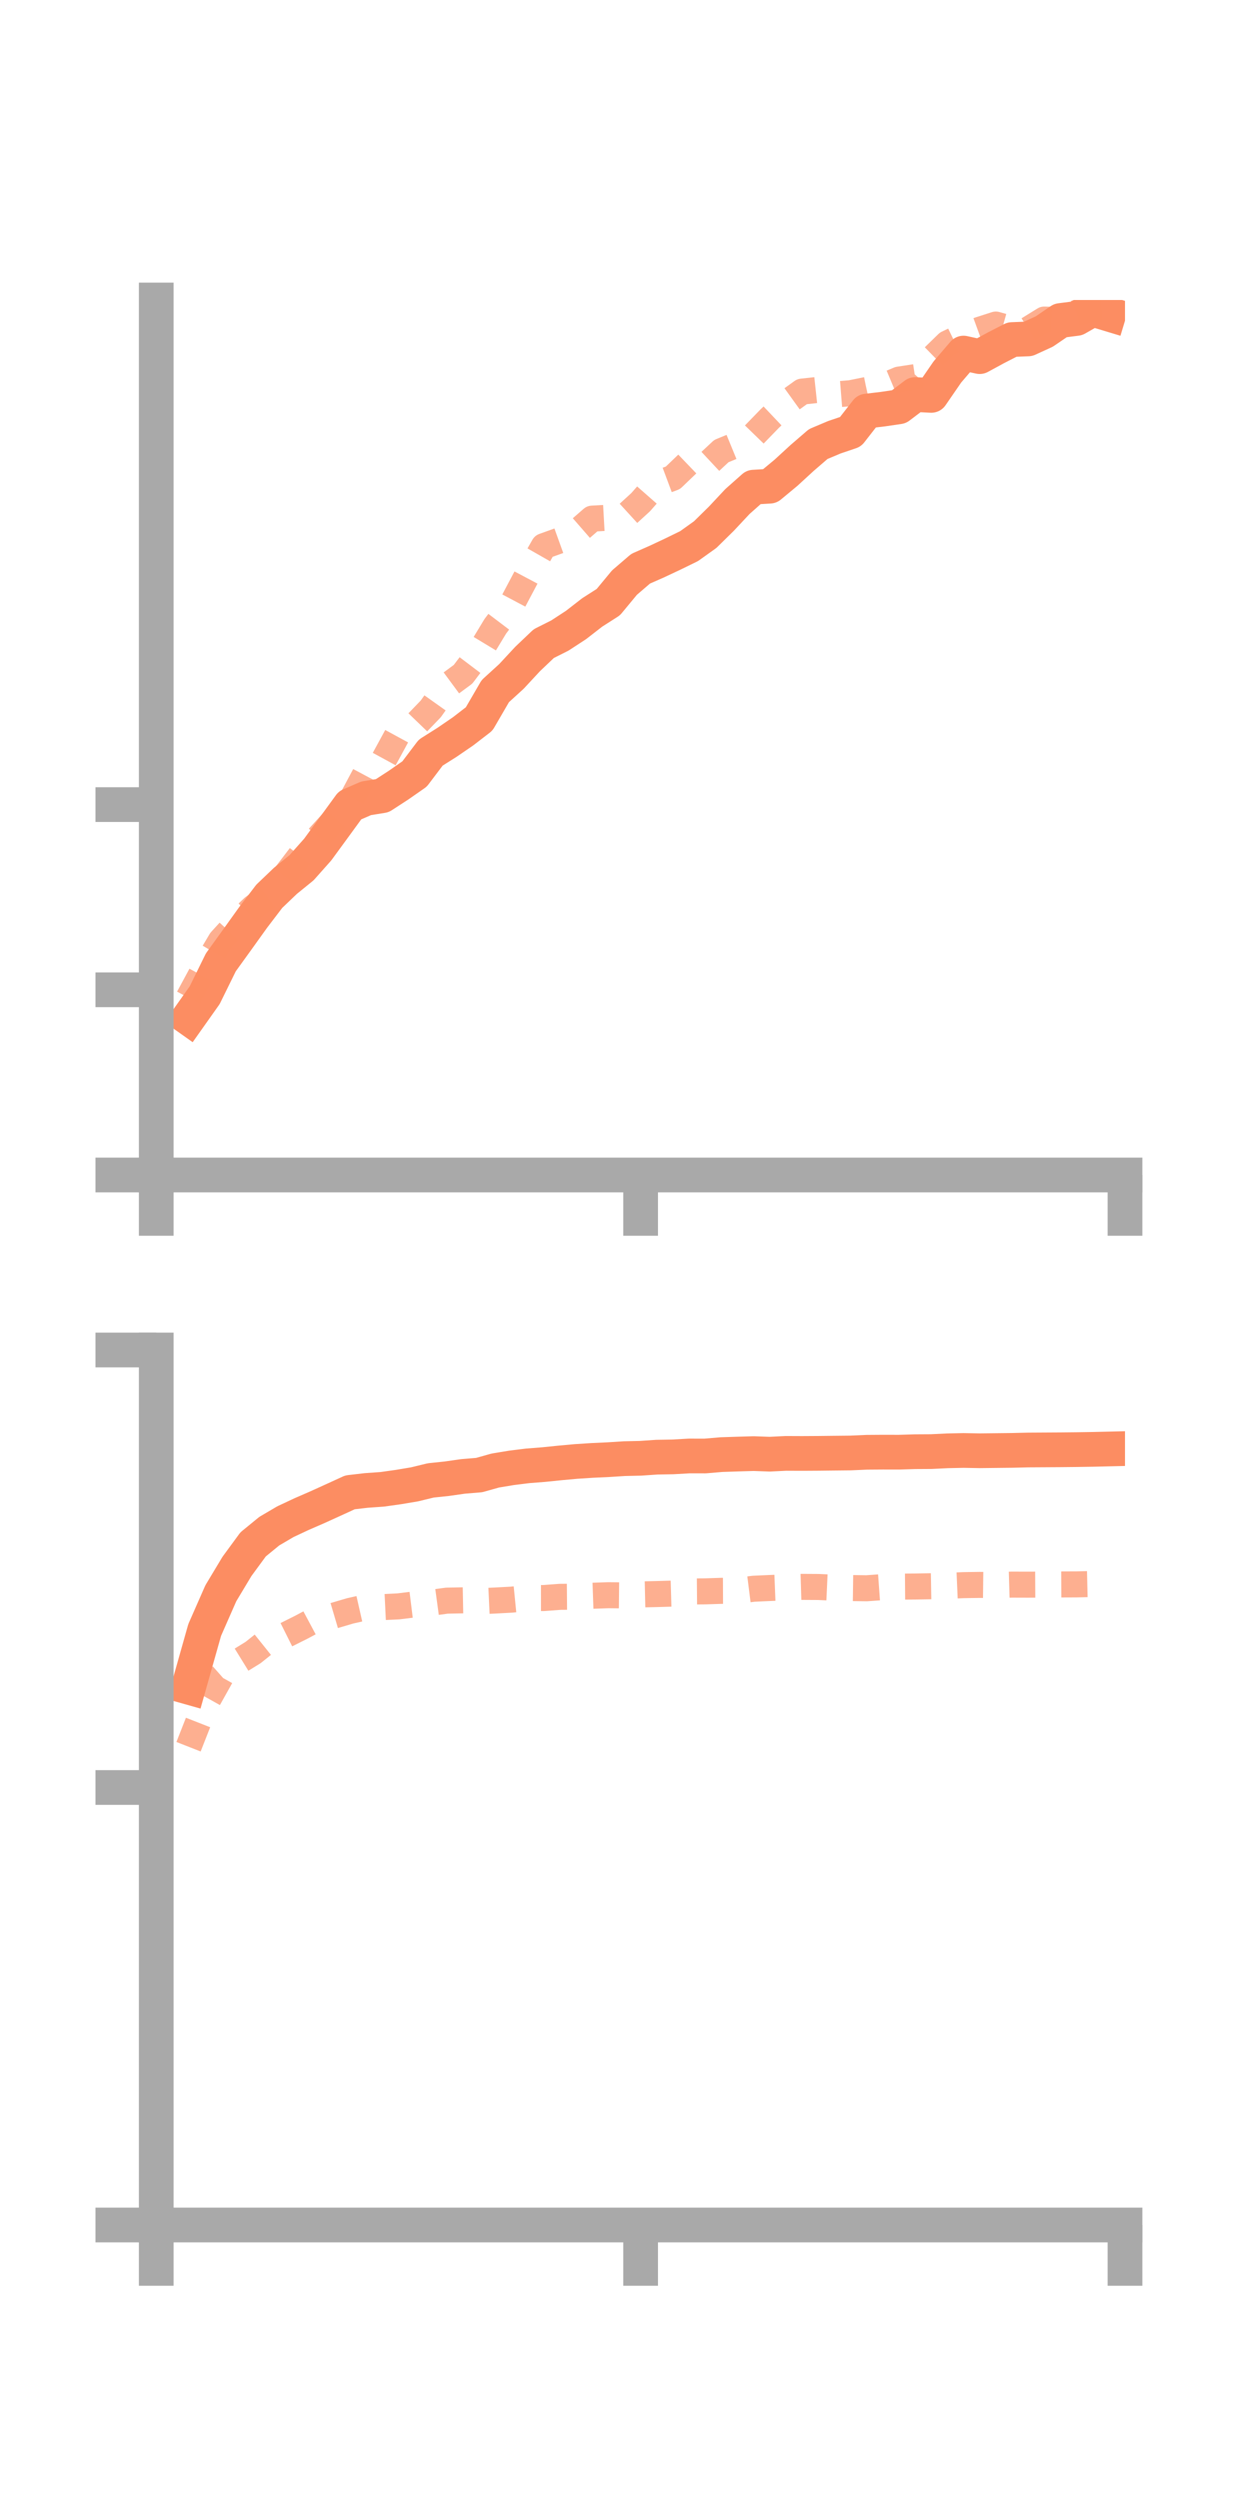 <?xml version="1.0" encoding="utf-8" standalone="no"?>
<!DOCTYPE svg PUBLIC "-//W3C//DTD SVG 1.1//EN"
  "http://www.w3.org/Graphics/SVG/1.1/DTD/svg11.dtd">
<!-- Created with matplotlib (https://matplotlib.org/) -->
<svg height="144pt" version="1.1" viewBox="0 0 72 144" width="72pt" xmlns="http://www.w3.org/2000/svg" xmlns:xlink="http://www.w3.org/1999/xlink">
 <defs>
  <style type="text/css">*{stroke-linecap:butt;stroke-linejoin:round;}</style>
 </defs>
 <g id="figure_1">
  <g id="patch_1">
   <path d="M 0 144 
L 72 144 
L 72 0 
L 0 0 
z
" style="fill:none;"/>
  </g>
  <g id="axes_1">
   <g id="patch_2">
    <path d="M 9 67.68 
L 64.8 67.68 
L 64.8 17.28 
L 9 17.28 
z
" style="fill:none;"/>
   </g>
   <g id="matplotlib.axis_1">
    <g id="xtick_1">
     <g id="line2d_1">
      <defs>
       <path d="M 0 0 
L 0 3.5 
" id="ma14355b9c4" style="stroke:#a9a9a9;stroke-width:2;"/>
      </defs>
      <g>
       <use style="fill:#a9a9a9;stroke:#a9a9a9;stroke-width:2;" x="9" xlink:href="#ma14355b9c4" y="67.68"/>
      </g>
     </g>
    </g>
    <g id="xtick_2">
     <g id="line2d_2">
      <g>
       <use style="fill:#a9a9a9;stroke:#a9a9a9;stroke-width:2;" x="36.9" xlink:href="#ma14355b9c4" y="67.68"/>
      </g>
     </g>
    </g>
    <g id="xtick_3">
     <g id="line2d_3">
      <g>
       <use style="fill:#a9a9a9;stroke:#a9a9a9;stroke-width:2;" x="64.8" xlink:href="#ma14355b9c4" y="67.68"/>
      </g>
     </g>
    </g>
   </g>
   <g id="matplotlib.axis_2">
    <g id="ytick_1">
     <g id="line2d_4">
      <defs>
       <path d="M 0 0 
L -3.5 0 
" id="m5ebec6d995" style="stroke:#a9a9a9;stroke-width:2;"/>
      </defs>
      <g>
       <use style="fill:#a9a9a9;stroke:#a9a9a9;stroke-width:2;" x="9" xlink:href="#m5ebec6d995" y="67.68"/>
      </g>
     </g>
    </g>
    <g id="ytick_2">
     <g id="line2d_5">
      <g>
       <use style="fill:#a9a9a9;stroke:#a9a9a9;stroke-width:2;" x="9" xlink:href="#m5ebec6d995" y="57.013"/>
      </g>
     </g>
    </g>
    <g id="ytick_3">
     <g id="line2d_6">
      <g>
       <use style="fill:#a9a9a9;stroke:#a9a9a9;stroke-width:2;" x="9" xlink:href="#m5ebec6d995" y="46.345"/>
      </g>
     </g>
    </g>
   </g>
   <g id="line2d_7">
    <path clip-path="url(#pe979c1c7ab)" d="M 10.86 58.637 
L 11.79 57.323 
L 12.72 55.432 
L 13.65 54.143 
L 14.58 52.846 
L 15.51 51.626 
L 16.44 50.737 
L 17.37 49.981 
L 18.3 48.935 
L 19.23 47.663 
L 20.16 46.387 
L 21.09 45.983 
L 22.02 45.833 
L 22.95 45.229 
L 23.88 44.581 
L 24.81 43.351 
L 25.74 42.764 
L 26.67 42.127 
L 27.6 41.41 
L 28.53 39.809 
L 29.46 38.961 
L 30.39 37.959 
L 31.32 37.074 
L 32.25 36.606 
L 33.18 35.999 
L 34.11 35.277 
L 35.04 34.682 
L 35.97 33.558 
L 36.9 32.759 
L 37.83 32.349 
L 38.76 31.912 
L 39.69 31.458 
L 40.62 30.793 
L 41.55 29.878 
L 42.48 28.885 
L 43.41 28.06 
L 44.34 28.005 
L 45.27 27.234 
L 46.2 26.38 
L 47.13 25.578 
L 48.06 25.186 
L 48.99 24.87 
L 49.92 23.678 
L 50.85 23.568 
L 51.78 23.431 
L 52.71 22.726 
L 53.64 22.775 
L 54.57 21.424 
L 55.5 20.338 
L 56.43 20.542 
L 57.36 20.037 
L 58.29 19.559 
L 59.22 19.522 
L 60.15 19.096 
L 61.08 18.462 
L 62.01 18.343 
L 62.94 17.813 
L 63.87 18.094 
" style="fill:none;stroke:#fc8d62;stroke-linecap:square;stroke-width:2;"/>
   </g>
   <g id="line2d_8">
    <path clip-path="url(#pe979c1c7ab)" d="M 10.86 57.474 
L 11.79 55.75 
L 12.72 54.181 
L 13.65 53.162 
L 14.58 52.281 
L 15.51 51.592 
L 16.44 50.418 
L 17.37 49.2 
L 18.3 48.288 
L 19.23 47.267 
L 20.16 46.236 
L 21.09 44.492 
L 22.02 43.927 
L 22.95 42.219 
L 23.88 41.799 
L 24.81 40.835 
L 25.74 39.526 
L 26.67 38.84 
L 27.6 37.612 
L 28.53 36.075 
L 29.46 34.847 
L 30.39 33.092 
L 31.32 31.46 
L 32.25 31.125 
L 33.18 30.683 
L 34.11 29.873 
L 35.04 29.821 
L 35.97 29.778 
L 36.9 28.928 
L 37.83 27.869 
L 38.76 27.522 
L 39.69 26.63 
L 40.62 26.851 
L 41.55 25.983 
L 42.48 25.601 
L 43.41 25.066 
L 44.34 24.107 
L 45.27 23.225 
L 46.2 22.556 
L 47.13 22.456 
L 48.06 22.724 
L 48.99 22.65 
L 49.92 22.462 
L 50.85 22.254 
L 51.78 21.865 
L 52.71 21.723 
L 53.64 20.689 
L 54.57 19.782 
L 55.5 19.333 
L 56.43 18.994 
L 57.36 18.695 
L 58.29 18.955 
L 59.22 18.982 
L 60.15 18.407 
L 61.08 18.439 
L 62.01 18.018 
L 62.94 17.827 
L 63.87 17.772 
" style="fill:none;stroke:#fc8d62;stroke-dasharray:1.5,1.5;stroke-dashoffset:0;stroke-opacity:0.7;stroke-width:1.5;"/>
   </g>
   <g id="patch_3">
    <path d="M 9 67.68 
L 9 17.28 
" style="fill:none;stroke:#a9a9a9;stroke-linecap:square;stroke-linejoin:miter;stroke-width:2;"/>
   </g>
   <g id="patch_4">
    <path d="M 64.8 67.68 
L 64.8 17.28 
" style="fill:none;"/>
   </g>
   <g id="patch_5">
    <path d="M 9 67.68 
L 64.8 67.68 
" style="fill:none;stroke:#a9a9a9;stroke-linecap:square;stroke-linejoin:miter;stroke-width:2;"/>
   </g>
   <g id="patch_6">
    <path d="M 9 17.28 
L 64.8 17.28 
" style="fill:none;"/>
   </g>
  </g>
  <g id="axes_2">
   <g id="patch_7">
    <path d="M 9 128.16 
L 64.8 128.16 
L 64.8 77.76 
L 9 77.76 
z
" style="fill:none;"/>
   </g>
   <g id="matplotlib.axis_3">
    <g id="xtick_4">
     <g id="line2d_9">
      <g>
       <use style="fill:#a9a9a9;stroke:#a9a9a9;stroke-width:2;" x="9" xlink:href="#ma14355b9c4" y="128.16"/>
      </g>
     </g>
    </g>
    <g id="xtick_5">
     <g id="line2d_10">
      <g>
       <use style="fill:#a9a9a9;stroke:#a9a9a9;stroke-width:2;" x="36.9" xlink:href="#ma14355b9c4" y="128.16"/>
      </g>
     </g>
    </g>
    <g id="xtick_6">
     <g id="line2d_11">
      <g>
       <use style="fill:#a9a9a9;stroke:#a9a9a9;stroke-width:2;" x="64.8" xlink:href="#ma14355b9c4" y="128.16"/>
      </g>
     </g>
    </g>
   </g>
   <g id="matplotlib.axis_4">
    <g id="ytick_4">
     <g id="line2d_12">
      <g>
       <use style="fill:#a9a9a9;stroke:#a9a9a9;stroke-width:2;" x="9" xlink:href="#m5ebec6d995" y="128.16"/>
      </g>
     </g>
    </g>
    <g id="ytick_5">
     <g id="line2d_13">
      <g>
       <use style="fill:#a9a9a9;stroke:#a9a9a9;stroke-width:2;" x="9" xlink:href="#m5ebec6d995" y="102.96"/>
      </g>
     </g>
    </g>
    <g id="ytick_6">
     <g id="line2d_14">
      <g>
       <use style="fill:#a9a9a9;stroke:#a9a9a9;stroke-width:2;" x="9" xlink:href="#m5ebec6d995" y="77.76"/>
      </g>
     </g>
    </g>
   </g>
   <g id="line2d_15">
    <path clip-path="url(#p433bc4a0ae)" d="M 10.86 97.181 
L 11.79 93.887 
L 12.72 91.772 
L 13.65 90.224 
L 14.58 88.956 
L 15.51 88.195 
L 16.44 87.649 
L 17.37 87.213 
L 18.3 86.808 
L 19.23 86.385 
L 20.16 85.959 
L 21.09 85.851 
L 22.02 85.785 
L 22.95 85.654 
L 23.88 85.498 
L 24.81 85.272 
L 25.74 85.174 
L 26.67 85.041 
L 27.6 84.964 
L 28.53 84.703 
L 29.46 84.549 
L 30.39 84.433 
L 31.32 84.36 
L 32.25 84.265 
L 33.18 84.18 
L 34.11 84.12 
L 35.04 84.077 
L 35.97 84.018 
L 36.9 83.997 
L 37.83 83.933 
L 38.76 83.917 
L 39.69 83.864 
L 40.62 83.865 
L 41.55 83.786 
L 42.48 83.755 
L 43.41 83.728 
L 44.34 83.761 
L 45.27 83.715 
L 46.2 83.719 
L 47.13 83.713 
L 48.06 83.702 
L 48.99 83.692 
L 49.92 83.651 
L 50.85 83.644 
L 51.78 83.646 
L 52.71 83.618 
L 53.64 83.612 
L 54.57 83.567 
L 55.5 83.547 
L 56.43 83.564 
L 57.36 83.553 
L 58.29 83.542 
L 59.22 83.52 
L 60.15 83.514 
L 61.08 83.508 
L 62.01 83.498 
L 62.94 83.483 
L 63.87 83.461 
" style="fill:none;stroke:#fc8d62;stroke-linecap:square;stroke-width:2;"/>
   </g>
   <g id="line2d_16">
    <path clip-path="url(#p433bc4a0ae)" d="M 10.86 100.612 
L 11.79 98.244 
L 12.72 96.581 
L 13.65 95.759 
L 14.58 95.185 
L 15.51 94.44 
L 16.44 94.186 
L 17.37 93.721 
L 18.3 93.224 
L 19.23 93.063 
L 20.16 92.788 
L 21.09 92.577 
L 22.02 92.572 
L 22.95 92.527 
L 23.88 92.412 
L 24.81 92.323 
L 25.74 92.197 
L 26.67 92.179 
L 27.6 92.233 
L 28.53 92.19 
L 29.46 92.14 
L 30.39 92.048 
L 31.32 92.047 
L 32.25 91.978 
L 33.18 91.97 
L 34.11 91.916 
L 35.04 91.884 
L 35.97 91.894 
L 36.9 91.839 
L 37.83 91.818 
L 38.76 91.791 
L 39.69 91.67 
L 40.62 91.662 
L 41.55 91.632 
L 42.48 91.628 
L 43.41 91.511 
L 44.34 91.469 
L 45.27 91.432 
L 46.2 91.404 
L 47.13 91.41 
L 48.06 91.452 
L 48.99 91.471 
L 49.92 91.484 
L 50.85 91.417 
L 51.78 91.39 
L 52.71 91.383 
L 53.64 91.367 
L 54.57 91.344 
L 55.5 91.304 
L 56.43 91.29 
L 57.36 91.301 
L 58.29 91.274 
L 59.22 91.277 
L 60.15 91.272 
L 61.08 91.264 
L 62.01 91.26 
L 62.94 91.239 
L 63.87 91.242 
" style="fill:none;stroke:#fc8d62;stroke-dasharray:1.5,1.5;stroke-dashoffset:0;stroke-opacity:0.7;stroke-width:1.5;"/>
   </g>
   <g id="patch_8">
    <path d="M 9 128.16 
L 9 77.76 
" style="fill:none;stroke:#a9a9a9;stroke-linecap:square;stroke-linejoin:miter;stroke-width:2;"/>
   </g>
   <g id="patch_9">
    <path d="M 64.8 128.16 
L 64.8 77.76 
" style="fill:none;"/>
   </g>
   <g id="patch_10">
    <path d="M 9 128.16 
L 64.8 128.16 
" style="fill:none;stroke:#a9a9a9;stroke-linecap:square;stroke-linejoin:miter;stroke-width:2;"/>
   </g>
   <g id="patch_11">
    <path d="M 9 77.76 
L 64.8 77.76 
" style="fill:none;"/>
   </g>
  </g>
 </g>
 <defs>
  <clipPath id="pe979c1c7ab">
   <rect height="50.4" width="55.8" x="9" y="17.28"/>
  </clipPath>
  <clipPath id="p433bc4a0ae">
   <rect height="50.4" width="55.8" x="9" y="77.76"/>
  </clipPath>
 </defs>
</svg>
